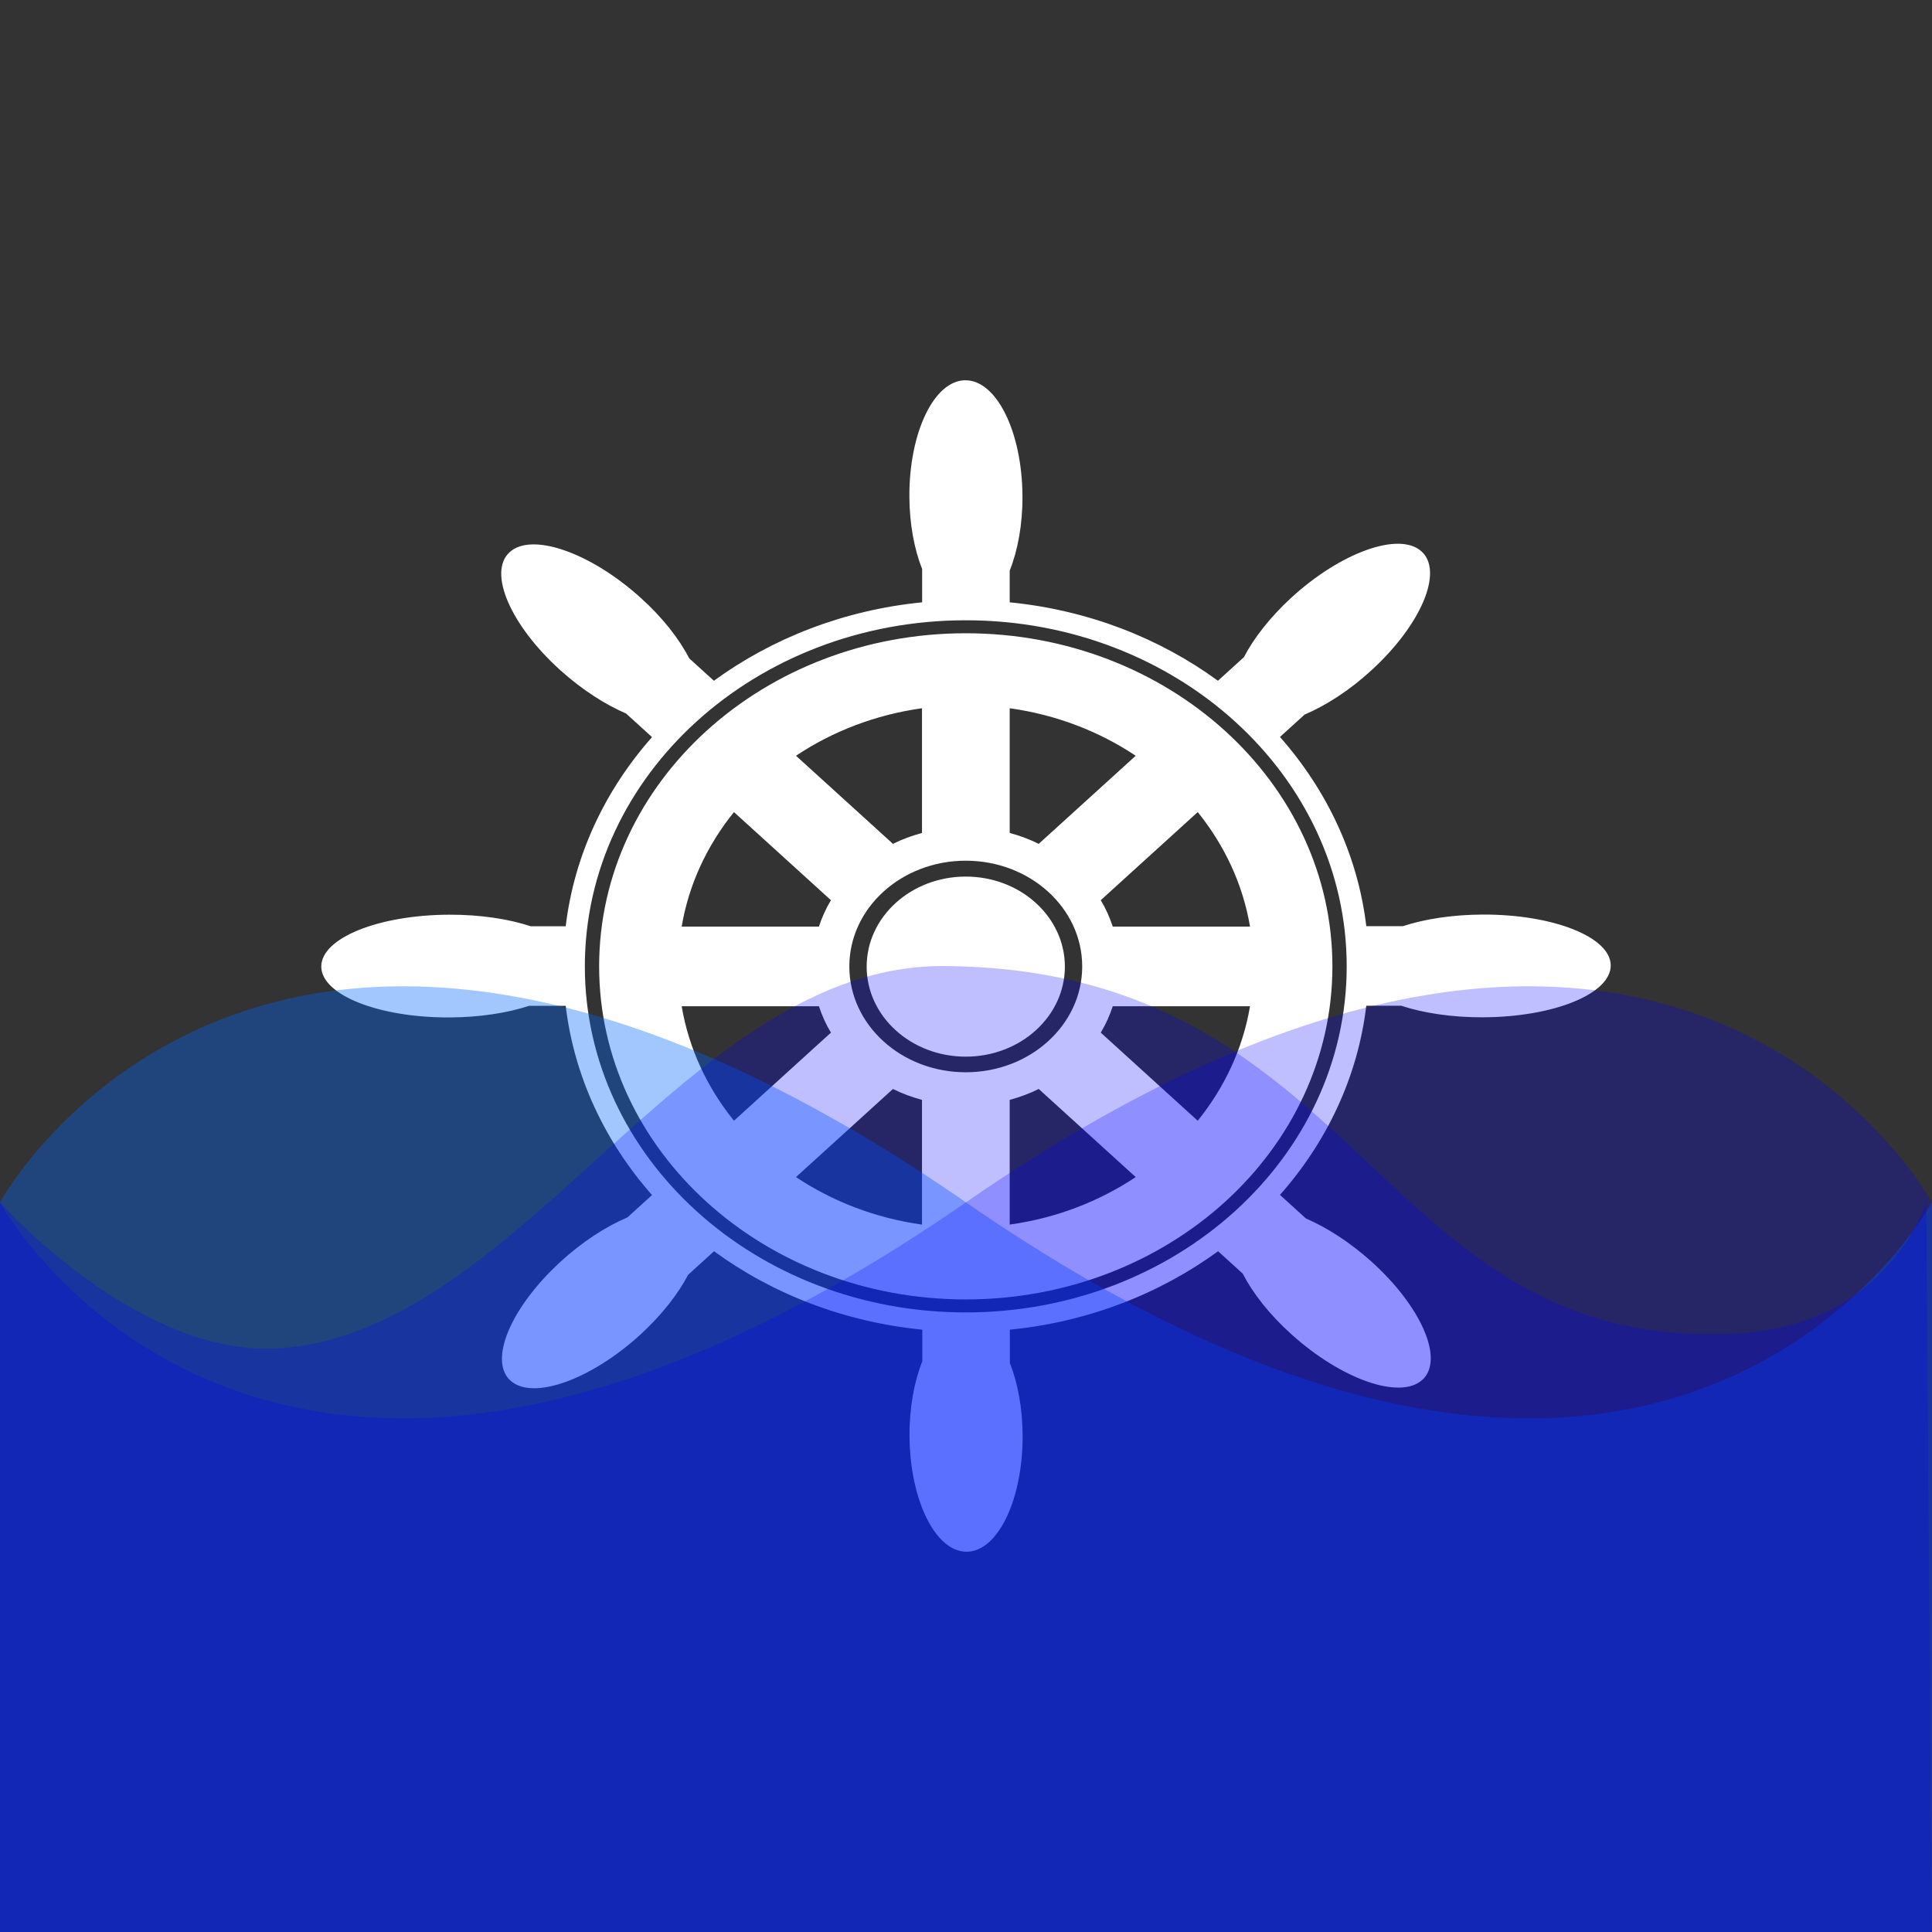 <?xml version="1.0" encoding="UTF-8" standalone="no"?>
<!-- Created with Inkscape (http://www.inkscape.org/) -->

<svg
   width="1080"
   height="1080"
   viewBox="0 0 1080 1080"
   version="1.1"
   id="svg5"
   inkscape:version="1.1.2 (0a00cf5339, 2022-02-04)"
   sodipodi:docname="Wheel2-dark.svg"
   xmlns:inkscape="http://www.inkscape.org/namespaces/inkscape"
   xmlns:sodipodi="http://sodipodi.sourceforge.net/DTD/sodipodi-0.dtd"
   xmlns="http://www.w3.org/2000/svg"
   xmlns:svg="http://www.w3.org/2000/svg">
  <rect x="0" y="0" width="1080" height="1080" fill="#333333" stroke="none"/>
  <sodipodi:namedview
     id="namedview7"
     pagecolor="#a396ff"
     bordercolor="#cccccc"
     borderopacity="1"
     inkscape:pageshadow="0"
     inkscape:pageopacity="1"
     inkscape:pagecheckerboard="0"
     inkscape:document-units="px"
     showgrid="false"
     inkscape:zoom="0.50648148"
     inkscape:cx="1315.9415"
     inkscape:cy="413.63803"
     inkscape:window-width="1600"
     inkscape:window-height="831"
     inkscape:window-x="0"
     inkscape:window-y="32"
     inkscape:window-maximized="1"
     inkscape:current-layer="layer1" />
  <defs
     id="defs2">
    <inkscape:path-effect
       effect="copy_rotate"
       starting_point="0,0"
       origin="37.281,511.323"
       id="path-effect2103"
       is_visible="true"
       lpeversion="1"
       method="normal"
       num_copies="8"
       starting_angle="0"
       rotation_angle="45"
       gap="-0.01"
       copies_to_360="true"
       mirror_copies="false"
       split_items="false" />
    <inkscape:path-effect
       effect="powerstroke"
       id="path-effect861"
       is_visible="true"
       lpeversion="1"
       offset_points="0,1"
       not_jump="false"
       sort_points="true"
       interpolator_type="CubicBezierJohan"
       interpolator_beta="0.2"
       start_linecap_type="zerowidth"
       linejoin_type="extrp_arc"
       miter_limit="4"
       scale_width="1"
       end_linecap_type="zerowidth" />
    <inkscape:path-effect
       effect="bspline"
       id="path-effect859"
       is_visible="true"
       lpeversion="1"
       weight="33.333"
       steps="2"
       helper_size="0"
       apply_no_weight="true"
       apply_with_weight="true"
       only_selected="false" />
    <style
       type="text/css"
       id="style917">
    .fil0 {fill:black}
  </style>
  </defs>
  <g
     inkscape:label="Layer 1"
     inkscape:groupmode="layer"
     id="layer1">
    <path
       class="fil0"
       d="m 564.429,319.024 v 17.678 c 43.845,4.323 83.867,20.071 116.411,43.848 l 14.53,-13.201 c 5.523,-10.653 14.615,-22.31 26.426,-33.195 27.786,-25.475 60.415,-37.132 72.821,-25.938 12.406,11.194 -0.085,40.914 -27.871,66.389 -12.236,11.271 -25.491,19.762 -37.472,24.857 l -13.765,12.506 c 26.171,29.644 43.505,66.003 48.264,105.76 h 20.478 c 12.236,-4.014 27.701,-6.407 44.525,-6.485 39.512,-0.154 71.546,12.583 71.631,28.408 0.085,15.903 -31.864,28.872 -71.376,29.026 -17.419,0.077 -33.394,-2.393 -45.8,-6.485 h -19.459 c -4.758,39.834 -22.093,76.193 -48.264,105.76 l 14.53,13.201 c 11.726,5.018 24.557,13.278 36.538,24.008 28.041,25.243 40.871,54.887 28.55,66.158 -12.321,11.271 -45.035,-0.078 -73.075,-25.321 -12.406,-11.116 -21.753,-23.159 -27.361,-34.044 l -13.765,-12.506 c -32.629,23.777 -72.651,39.525 -116.411,43.848 v 18.605 c 4.418,11.116 7.053,25.166 7.138,40.451 0.17,35.897 -13.85,65 -31.269,65.077 -17.504,0.077 -31.779,-28.949 -31.949,-64.845 -0.085,-15.825 2.634,-30.338 7.138,-41.609 v -17.678 c -43.845,-4.323 -83.867,-20.071 -116.411,-43.848 l -14.53,13.201 c -5.523,10.653 -14.615,22.31 -26.426,33.195 -27.786,25.475 -60.415,37.132 -72.82,25.938 -12.406,-11.194 0.085,-40.914 27.871,-66.389 12.236,-11.271 25.491,-19.762 37.472,-24.857 l 13.765,-12.506 C 338.32,638.388 320.986,602.028 316.228,562.271 h -20.478 c -12.236,4.014 -27.701,6.407 -44.525,6.485 -39.512,0.154 -71.546,-12.583 -71.631,-28.409 -0.085,-15.903 31.864,-28.872 71.376,-29.026 17.419,-0.077 33.394,2.393 45.8,6.485 h 19.458 c 4.758,-39.834 22.093,-76.193 48.264,-105.76 L 349.961,398.845 c -11.726,-5.018 -24.557,-13.278 -36.538,-24.008 -28.041,-25.243 -40.871,-54.887 -28.55,-66.158 12.321,-11.271 45.035,0.078 73.076,25.321 12.406,11.116 21.753,23.159 27.361,34.044 l 13.765,12.506 c 32.629,-23.777 72.65,-39.525 116.411,-43.848 v -18.605 c -4.418,-11.116 -7.053,-25.166 -7.138,-40.451 -0.17,-35.897 13.85,-65 31.27,-65.077 17.504,-0.077 31.779,28.949 31.949,64.845 0.085,15.825 -2.634,30.338 -7.138,41.609 z m -24.557,27.714 c 117.601,0 212.939,86.615 212.939,193.456 0,106.841 -95.338,193.456 -212.939,193.456 -117.6,0 -212.939,-86.615 -212.939,-193.456 0,-106.841 95.338,-193.456 212.939,-193.456 z m 0,7.256 c 113.182,0 204.951,83.373 204.951,186.199 0,102.826 -91.769,186.199 -204.951,186.199 -113.182,0 -204.951,-83.373 -204.951,-186.199 0,-102.826 91.769,-186.199 204.951,-186.199 z m 24.557,41.918 v 69.709 c 5.693,1.544 11.131,3.551 16.23,6.099 l 54.212,-49.252 c -20.393,-13.587 -44.355,-22.928 -70.441,-26.556 z m 105.11,58.052 -54.212,49.252 c 2.804,4.632 5.013,9.572 6.713,14.745 h 76.729 c -3.994,-23.699 -14.275,-45.469 -29.23,-63.996 z m 29.23,108.539 h -76.729 c -1.7,5.172 -3.909,10.113 -6.713,14.745 l 54.212,49.252 c 14.955,-18.527 25.237,-40.297 29.23,-63.996 z m -63.899,95.493 -54.212,-49.252 c -5.098,2.547 -10.536,4.555 -16.23,6.099 v 69.709 c 26.086,-3.628 50.048,-12.969 70.441,-26.556 z m -119.47,26.556 v -69.709 c -5.693,-1.544 -11.131,-3.551 -16.229,-6.099 l -54.212,49.252 c 20.393,13.587 44.355,22.928 70.441,26.556 z m -105.11,-58.052 54.212,-49.252 c -2.804,-4.632 -5.013,-9.572 -6.713,-14.745 h -76.729 c 3.994,23.7 14.275,45.469 29.23,63.996 z M 381.061,517.96 h 76.729 c 1.699,-5.172 3.909,-10.113 6.713,-14.745 l -54.212,-49.252 c -14.955,18.527 -25.236,40.297 -29.23,63.996 z m 63.898,-95.493 54.212,49.252 c 5.098,-2.548 10.536,-4.555 16.229,-6.099 v -69.709 c -26.086,3.628 -50.048,12.969 -70.441,26.556 z m 94.913,58.67 c 35.943,0 65.088,26.479 65.088,59.133 0,32.654 -29.145,59.133 -65.088,59.133 -35.943,0 -65.088,-26.479 -65.088,-59.133 0,-32.654 29.145,-59.133 65.088,-59.133 z m 0,8.878 c 30.59,0 55.401,22.542 55.401,50.332 0,27.791 -24.812,50.332 -55.401,50.332 -30.59,0 -55.401,-22.542 -55.401,-50.332 0,-27.791 24.812,-50.332 55.401,-50.332 z"
       id="path921"
       style="clip-rule:evenodd;fill:#ffffff;fill-rule:evenodd;stroke-width:0.081;image-rendering:optimizeQuality;shape-rendering:geometricPrecision;text-rendering:geometricPrecision">
      <animateTransform
         repeatCount="indefinite"
         dur="10s"
         type="rotate"
         from="0"
         to="360"
         attributeName="transform"
         Cx="408"
         Cy="225" />
    </path>
    <g
       id="g2686"
       transform="matrix(1.317,0,0,1.766,0,264.169)">
      <g
         inkscape:label="Layer 1"
         id="layer1-3">
        <path
           id="rect846"
           style="opacity:0.367;fill:#0066ff;fill-opacity:1;stroke-width:4.7;stroke-dasharray:4.7, 9.4"
           d="m 0,231 c 0,0 111.716,-153.868 410,0 298.284,153.868 410,0 410,0 V 462 H 0 Z"
           sodipodi:nodetypes="czcccc">
          <animate
             dur="5s"
             repeatCount="indefinite"
             attributeName="d"
             fill="freeze"
             calcMode="spline"
             keySplines="0.4 0 0.2 1; 0.4 0 0.2 1"
             values="m 0,231 c 0,0 111.716,-153.868 410,0 298.284,153.868 410,0 410,0 V 462 H 0 Z;m 0,231 c 0,0 129.419,148.131 410,0 280.581,-148.131 410,0 410,0 V 462 H 0 Z;m 0,231 c 0,0 111.716,-153.868 410,0 298.284,153.868 410,0 410,0 V 462 H 0 Z;" />
        </path>
      </g>
      <g
         inkscape:label="Layer 1"
         id="g824">
        <path
           id="path822"
           style="opacity:0.251;fill:#0000ff;fill-opacity:1;stroke-width:4.7;stroke-dasharray:4.7, 9.4"
           d="M 820,231 C 820,231 708.284,77.132 410,231 111.716,384.868 0,231 0,231 v 231 h 820 z"
           sodipodi:nodetypes="czcccc">
          <animate
             dur="5s"
             repeatCount="indefinite"
             attributeName="d"
             fill="freeze"
             calcMode="spline"
             keySplines="0.4 0 0.2 1; 0.4 0 0.2 1"
             values="m 0,231 c 0,0 129.419,148.131 410,0 280.581,-148.131 410,0 410,0 V 462 H 0 Z;m 0,231 c 0,0 111.716,-153.868 410,0 298.284,153.868 410,0 410,0 V 462 H 0 Z;m 0,231 c 0,0 129.419,148.131 410,0 280.581,-148.131 410,0 410,0 V 462 H 0 Z;" />
        </path>
        <path
           id="path824"
           style="opacity:0.251;fill:#0000ff;fill-opacity:1;stroke-width:4.7;stroke-dasharray:4.7, 9.4"
           d="m 817.566,230.776 c 0,0 -15.015,38.897 -79.874,41.688 C 583.785,279.088 580.069,157.177 400.828,156.204 291.905,155.612 221.644,271.947 118.739,277.186 58.317,280.263 0,231 0,231 v 231 h 820 z"
           sodipodi:nodetypes="cssscccc">
          <animate
             dur="5s"
             repeatCount="indefinite"
             attributeName="d"
             fill="freeze"
             calcMode="spline"
             keySplines="0.4 0 0.2 1; 0.4 0 0.2 1"
             values="m 817.566,230.776 c 0,0 -15.015,38.897 -79.874,41.688 C 583.785,279.088 580.069,157.177 400.828,156.204 291.905,155.612 221.644,271.947 118.739,277.186 58.317,280.263 0,231 0,231 v 231 h 820 z;m 817.566,230.776 c 0,0 -40.829,-68.693 -105.688,-65.902 C 557.971,171.498 580.069,307.177 400.828,306.204 291.905,305.612 195.829,164.357 92.925,169.597 32.503,172.673 0,231 0,231 v 231 h 820 z;m 817.566,230.776 c 0,0 -15.015,38.897 -79.874,41.688 C 583.785,279.088 580.069,157.177 400.828,156.204 291.905,155.612 221.644,271.947 118.739,277.186 58.317,280.263 0,231 0,231 v 231 h 820 z;" />
        </path>
      </g>
    </g>
  </g>
</svg>
